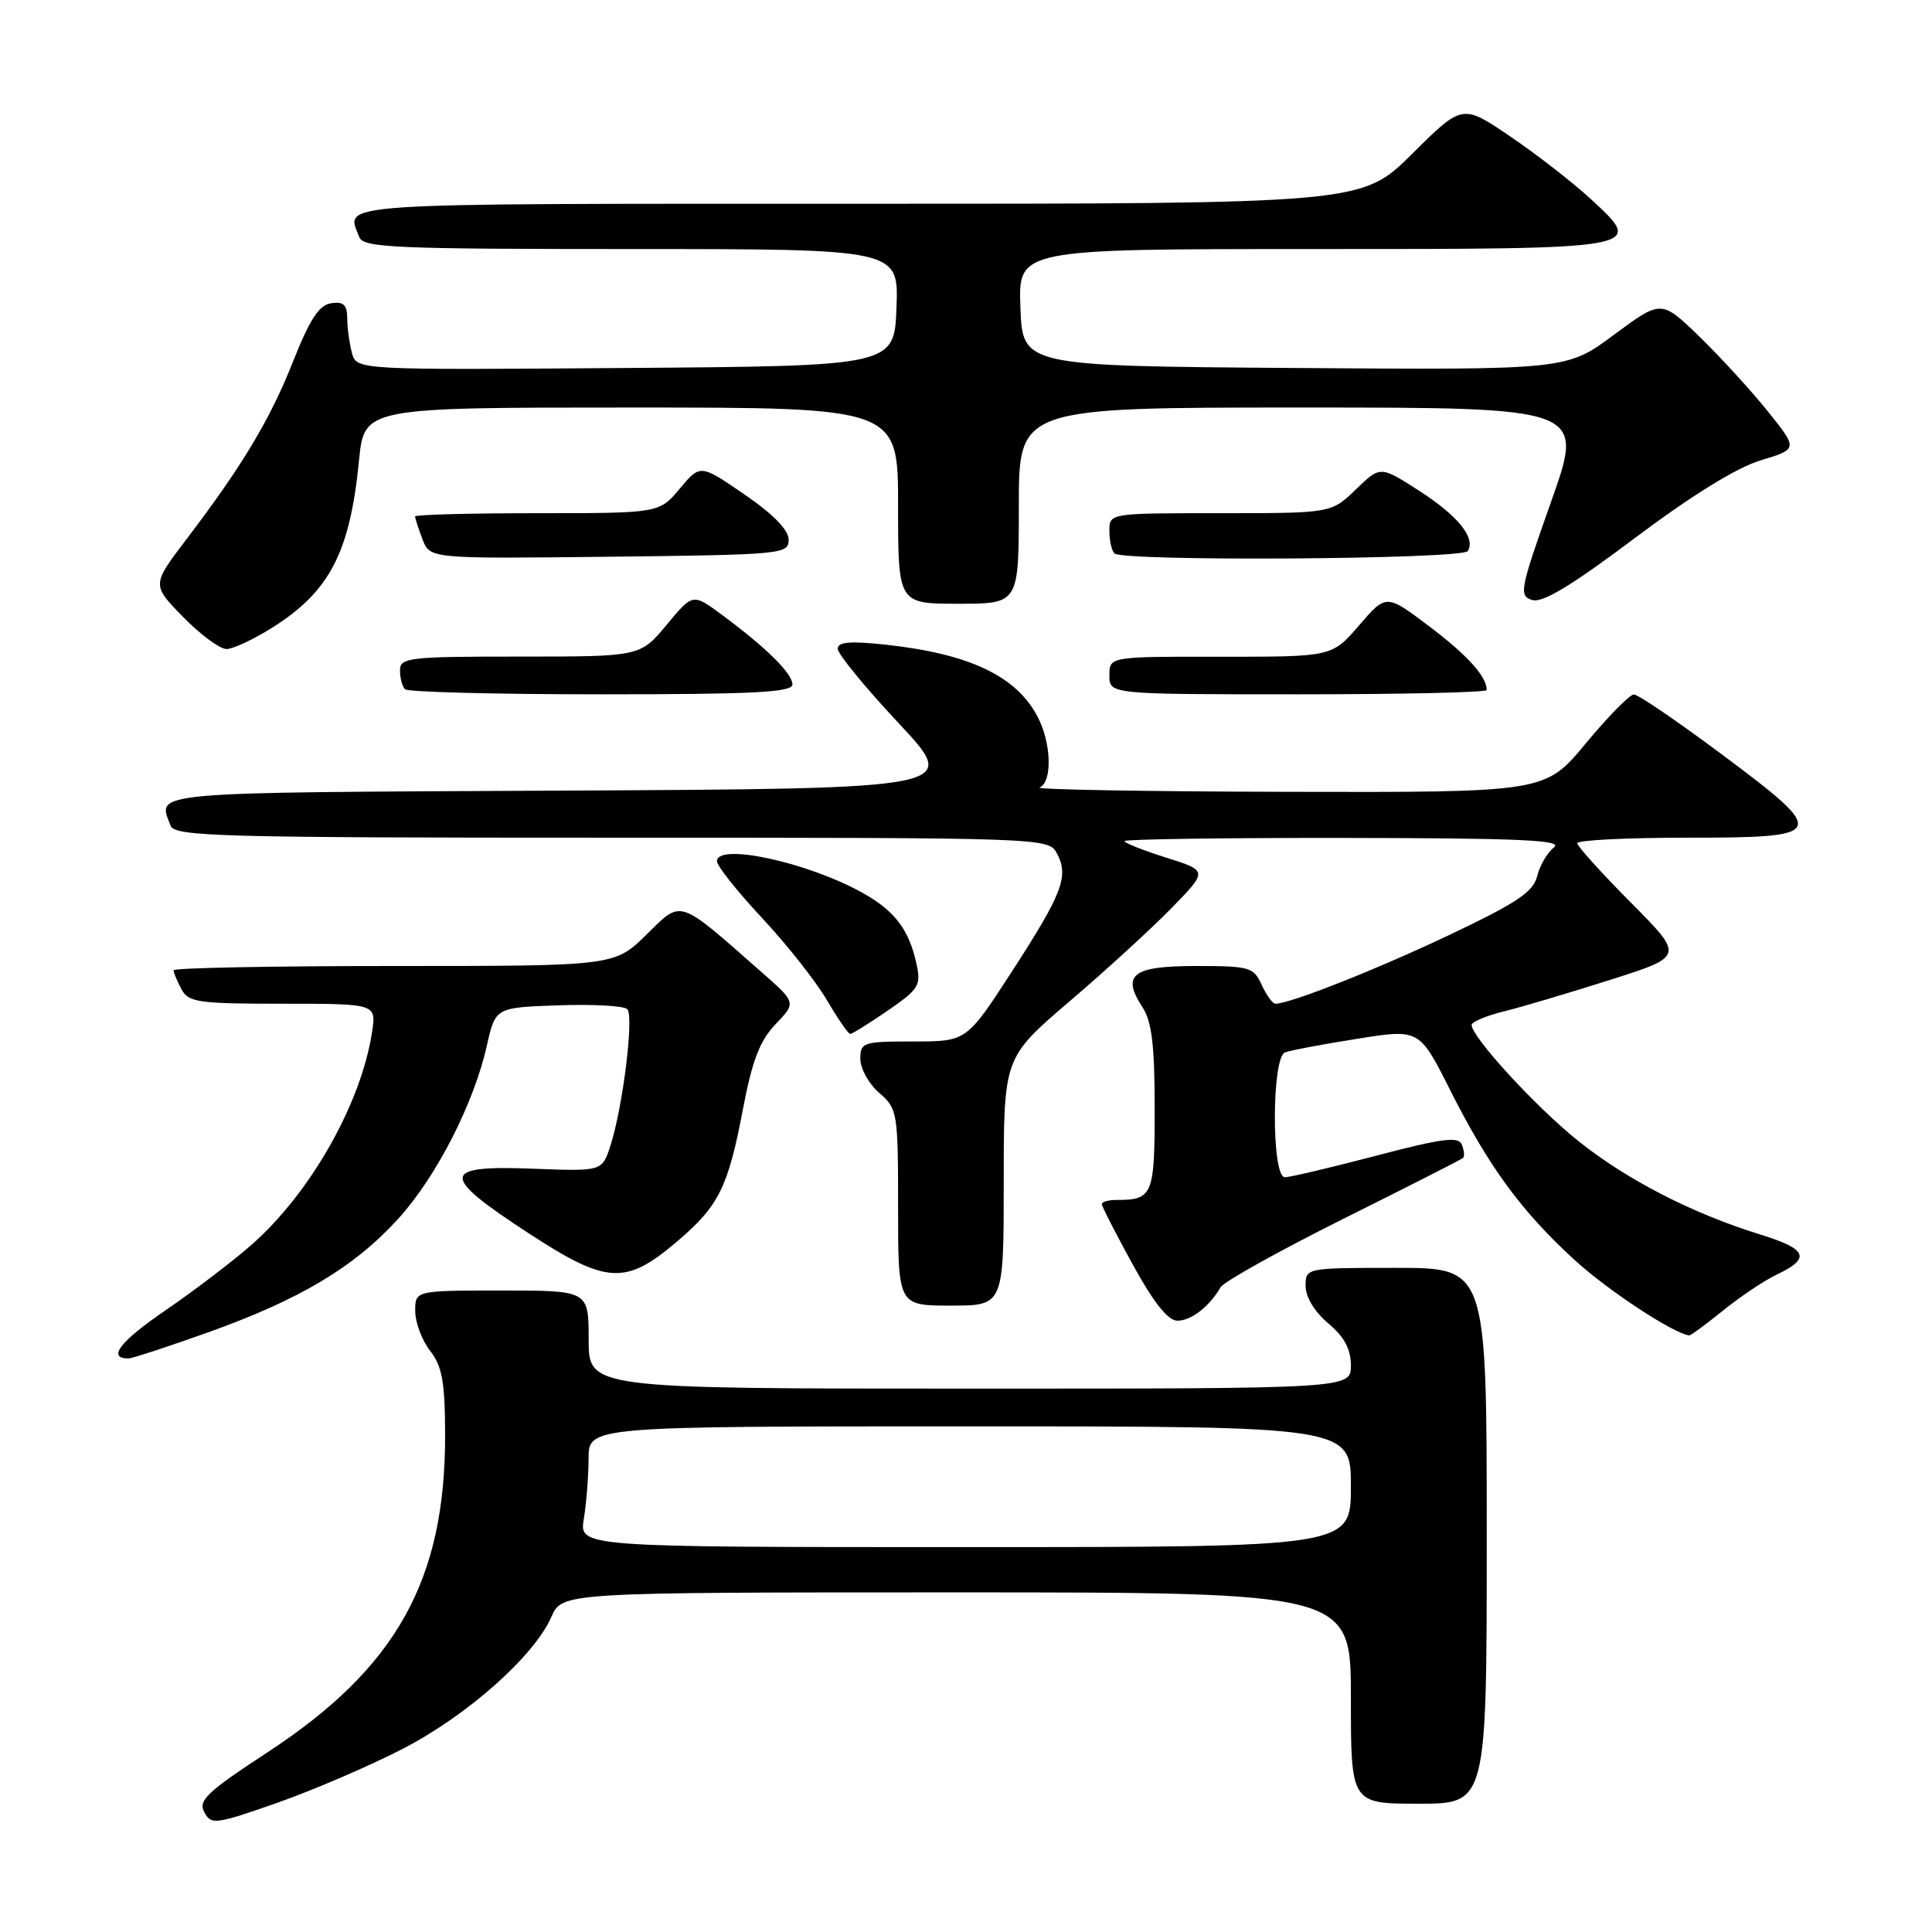 <?xml version="1.0" encoding="UTF-8" standalone="no"?>
<!DOCTYPE svg PUBLIC "-//W3C//DTD SVG 1.1//EN" "http://www.w3.org/Graphics/SVG/1.1/DTD/svg11.dtd" >
<svg xmlns="http://www.w3.org/2000/svg" xmlns:xlink="http://www.w3.org/1999/xlink" version="1.1" viewBox="0 0 256 256">
 <g >
 <path fill="currentColor"
d=" M 53.40 231.71 C 61.95 227.29 70.78 219.44 73.06 214.25 C 74.49 211.00 74.49 211.00 126.74 211.00 C 179.00 211.00 179.00 211.00 179.00 225.00 C 179.00 239.00 179.00 239.00 188.00 239.00 C 197.00 239.00 197.00 239.00 197.00 203.50 C 197.00 168.00 197.00 168.00 185.00 168.00 C 173.00 168.00 173.00 168.00 173.00 170.41 C 173.00 171.86 174.19 173.83 176.00 175.35 C 178.13 177.14 179.00 178.76 179.00 180.94 C 179.00 184.00 179.00 184.00 128.50 184.00 C 78.00 184.00 78.00 184.00 78.00 177.50 C 78.00 171.00 78.00 171.00 66.50 171.00 C 55.00 171.00 55.00 171.00 55.02 173.75 C 55.03 175.26 55.92 177.62 57.00 179.00 C 58.59 181.03 58.96 183.11 58.98 190.04 C 59.03 209.37 52.54 221.00 35.46 232.18 C 27.43 237.44 26.23 238.57 27.07 240.12 C 27.98 241.83 28.52 241.76 36.77 238.87 C 41.57 237.18 49.05 233.96 53.40 231.71 Z  M 27.59 176.54 C 39.74 172.20 46.96 167.88 52.76 161.50 C 57.82 155.94 62.79 146.23 64.51 138.55 C 65.65 133.50 65.65 133.50 73.98 133.21 C 78.56 133.05 82.67 133.27 83.12 133.72 C 84.03 134.63 82.52 146.79 80.87 151.86 C 79.77 155.21 79.77 155.21 70.66 154.86 C 58.35 154.38 58.25 155.71 69.98 163.37 C 80.47 170.22 82.90 170.34 89.86 164.38 C 95.25 159.78 96.50 157.24 98.44 146.98 C 99.67 140.52 100.67 137.91 102.77 135.71 C 105.50 132.85 105.50 132.85 101.00 128.89 C 89.68 118.93 90.42 119.18 85.66 123.84 C 81.42 128.00 81.42 128.00 52.21 128.00 C 36.15 128.00 23.00 128.25 23.00 128.57 C 23.00 128.88 23.47 130.00 24.04 131.07 C 24.97 132.82 26.23 133.00 37.47 133.00 C 49.87 133.00 49.87 133.00 49.30 136.75 C 47.85 146.24 41.15 158.06 33.31 164.96 C 30.84 167.13 25.73 171.02 21.95 173.61 C 15.89 177.75 14.15 180.00 17.02 180.00 C 17.51 180.00 22.27 178.44 27.59 176.54 Z  M 228.33 173.64 C 230.62 171.79 233.82 169.65 235.43 168.89 C 239.99 166.72 239.50 165.52 233.27 163.59 C 224.18 160.77 215.52 156.31 209.06 151.13 C 203.46 146.63 195.00 137.41 195.00 135.81 C 195.00 135.41 196.91 134.60 199.25 134.02 C 201.59 133.45 207.93 131.56 213.34 129.84 C 223.17 126.72 223.17 126.72 216.09 119.59 C 212.19 115.66 209.00 112.13 209.00 111.73 C 209.00 111.33 215.48 111.00 223.39 111.00 C 242.20 111.00 242.38 110.59 228.22 100.01 C 222.32 95.61 217.05 92.01 216.50 92.02 C 215.95 92.02 213.08 94.94 210.12 98.51 C 204.74 105.00 204.74 105.00 170.62 104.92 C 151.85 104.88 137.06 104.62 137.75 104.34 C 139.45 103.65 139.33 98.53 137.52 95.03 C 134.70 89.58 128.47 86.62 117.25 85.41 C 112.62 84.92 111.00 85.06 111.00 85.97 C 111.00 86.64 114.64 91.09 119.10 95.85 C 127.19 104.50 127.19 104.50 74.60 104.76 C 18.84 105.03 20.85 104.85 22.61 109.42 C 23.15 110.84 29.24 111.00 81.07 111.00 C 138.76 111.00 138.93 111.01 140.05 113.09 C 141.66 116.10 140.79 118.38 134.07 128.75 C 128.07 138.00 128.07 138.00 121.04 138.00 C 114.34 138.00 114.00 138.11 114.00 140.32 C 114.00 141.60 115.12 143.62 116.50 144.81 C 118.93 146.92 119.00 147.37 119.00 159.99 C 119.00 173.00 119.00 173.00 126.00 173.00 C 133.00 173.00 133.00 173.00 133.00 156.57 C 133.00 140.14 133.00 140.14 141.75 132.66 C 146.56 128.55 152.65 122.98 155.27 120.29 C 160.05 115.38 160.05 115.38 154.52 113.64 C 151.49 112.68 149.00 111.70 149.00 111.45 C 149.00 111.20 162.16 111.01 178.25 111.03 C 201.45 111.06 207.17 111.32 205.92 112.28 C 205.04 112.95 204.04 114.66 203.69 116.08 C 203.16 118.19 201.03 119.62 192.12 123.85 C 182.46 128.44 170.94 133.00 169.00 133.00 C 168.63 133.00 167.81 131.88 167.18 130.50 C 166.11 128.15 165.58 128.00 158.49 128.00 C 150.05 128.00 148.56 129.15 151.39 133.47 C 152.62 135.35 153.00 138.50 153.00 146.86 C 153.00 158.41 152.75 159.00 147.92 159.00 C 146.86 159.00 146.00 159.25 146.00 159.55 C 146.00 159.85 147.84 163.45 150.09 167.55 C 152.88 172.63 154.77 175.00 156.02 175.00 C 157.84 175.00 160.24 173.14 161.73 170.57 C 162.15 169.84 169.47 165.76 178.00 161.50 C 186.53 157.25 193.67 153.62 193.87 153.43 C 194.08 153.24 194.01 152.46 193.71 151.69 C 193.27 150.55 191.22 150.81 182.34 153.14 C 176.38 154.70 170.94 155.99 170.25 155.99 C 168.47 156.00 168.49 140.13 170.27 139.45 C 170.97 139.18 175.26 138.37 179.81 137.65 C 188.07 136.33 188.07 136.33 192.14 144.42 C 197.29 154.63 201.59 160.51 208.67 166.98 C 213.07 171.00 221.65 176.65 223.83 176.95 C 224.01 176.98 226.04 175.49 228.33 173.64 Z  M 117.63 133.91 C 121.77 131.06 122.07 130.58 121.43 127.68 C 120.44 123.15 118.54 120.67 114.26 118.29 C 106.99 114.24 95.00 111.65 95.00 114.12 C 95.00 114.74 97.68 118.10 100.94 121.60 C 104.21 125.09 108.08 129.99 109.54 132.48 C 111.00 134.96 112.40 137.00 112.66 137.00 C 112.93 137.00 115.16 135.61 117.63 133.91 Z  M 105.00 90.69 C 105.00 89.24 101.54 85.82 95.65 81.46 C 91.80 78.61 91.80 78.61 88.32 82.81 C 84.83 87.00 84.83 87.00 68.92 87.00 C 54.15 87.00 53.00 87.13 53.00 88.83 C 53.00 89.84 53.30 90.97 53.67 91.33 C 54.03 91.70 65.73 92.00 79.67 92.00 C 99.91 92.00 105.00 91.74 105.00 90.69 Z  M 197.00 91.43 C 197.00 89.65 194.44 86.81 189.39 83.00 C 183.68 78.69 183.68 78.69 180.09 82.86 C 176.50 87.03 176.50 87.03 161.75 87.02 C 147.00 87.00 147.00 87.00 147.00 89.50 C 147.00 92.00 147.00 92.00 172.00 92.00 C 185.75 92.00 197.00 91.75 197.00 91.43 Z  M 36.15 83.12 C 43.71 78.33 46.37 73.18 47.57 61.03 C 48.26 54.00 48.26 54.00 83.63 54.00 C 119.00 54.00 119.00 54.00 119.00 67.00 C 119.00 80.00 119.00 80.00 127.00 80.00 C 135.00 80.00 135.00 80.00 135.00 67.00 C 135.00 54.00 135.00 54.00 172.48 54.00 C 209.95 54.00 209.95 54.00 205.54 66.45 C 201.40 78.12 201.24 78.94 203.01 79.50 C 204.37 79.94 208.19 77.63 216.62 71.30 C 224.16 65.64 230.10 61.97 233.29 61.00 C 238.25 59.50 238.25 59.50 234.24 54.50 C 232.03 51.75 227.96 47.30 225.18 44.60 C 220.13 39.71 220.13 39.71 213.86 44.36 C 207.59 49.02 207.59 49.02 171.55 48.76 C 135.50 48.50 135.50 48.50 135.21 40.75 C 134.92 33.00 134.92 33.00 173.84 33.00 C 218.20 33.00 218.01 33.03 210.75 26.34 C 208.40 24.17 203.62 20.46 200.13 18.09 C 193.78 13.77 193.78 13.77 187.11 20.39 C 180.45 27.00 180.45 27.00 113.72 27.00 C 42.78 27.00 45.83 26.80 47.61 31.42 C 48.14 32.82 52.26 33.00 83.65 33.00 C 119.08 33.00 119.08 33.00 118.79 40.75 C 118.50 48.50 118.50 48.50 82.87 48.76 C 47.24 49.03 47.24 49.03 46.63 46.76 C 46.30 45.52 46.02 43.46 46.01 42.18 C 46.00 40.39 45.52 39.93 43.88 40.18 C 42.28 40.42 41.05 42.30 38.86 47.83 C 35.79 55.59 32.13 61.70 24.67 71.50 C 20.11 77.50 20.11 77.50 24.26 81.75 C 26.55 84.09 29.13 86.00 30.01 86.00 C 30.89 86.00 33.65 84.70 36.15 83.12 Z  M 104.50 71.52 C 104.50 70.22 102.47 68.14 98.65 65.52 C 92.79 61.50 92.79 61.50 90.07 64.75 C 87.35 68.00 87.35 68.00 71.18 68.00 C 62.28 68.00 55.00 68.20 55.00 68.43 C 55.00 68.67 55.44 70.03 55.98 71.45 C 56.96 74.04 56.96 74.04 80.73 73.77 C 103.68 73.51 104.50 73.43 104.50 71.52 Z  M 194.49 73.02 C 195.57 71.27 193.17 68.32 187.97 64.98 C 182.89 61.72 182.89 61.72 179.65 64.86 C 176.40 68.00 176.40 68.00 161.70 68.00 C 147.00 68.00 147.00 68.00 147.00 70.33 C 147.00 71.62 147.30 72.97 147.67 73.33 C 148.75 74.42 193.81 74.12 194.49 73.02 Z  M 77.36 201.25 C 77.70 199.19 77.98 195.59 77.99 193.25 C 78.00 189.00 78.00 189.00 128.50 189.00 C 179.00 189.00 179.00 189.00 179.00 197.00 C 179.00 205.00 179.00 205.00 127.87 205.00 C 76.74 205.00 76.74 205.00 77.36 201.25 Z "/>
</g>
</svg>